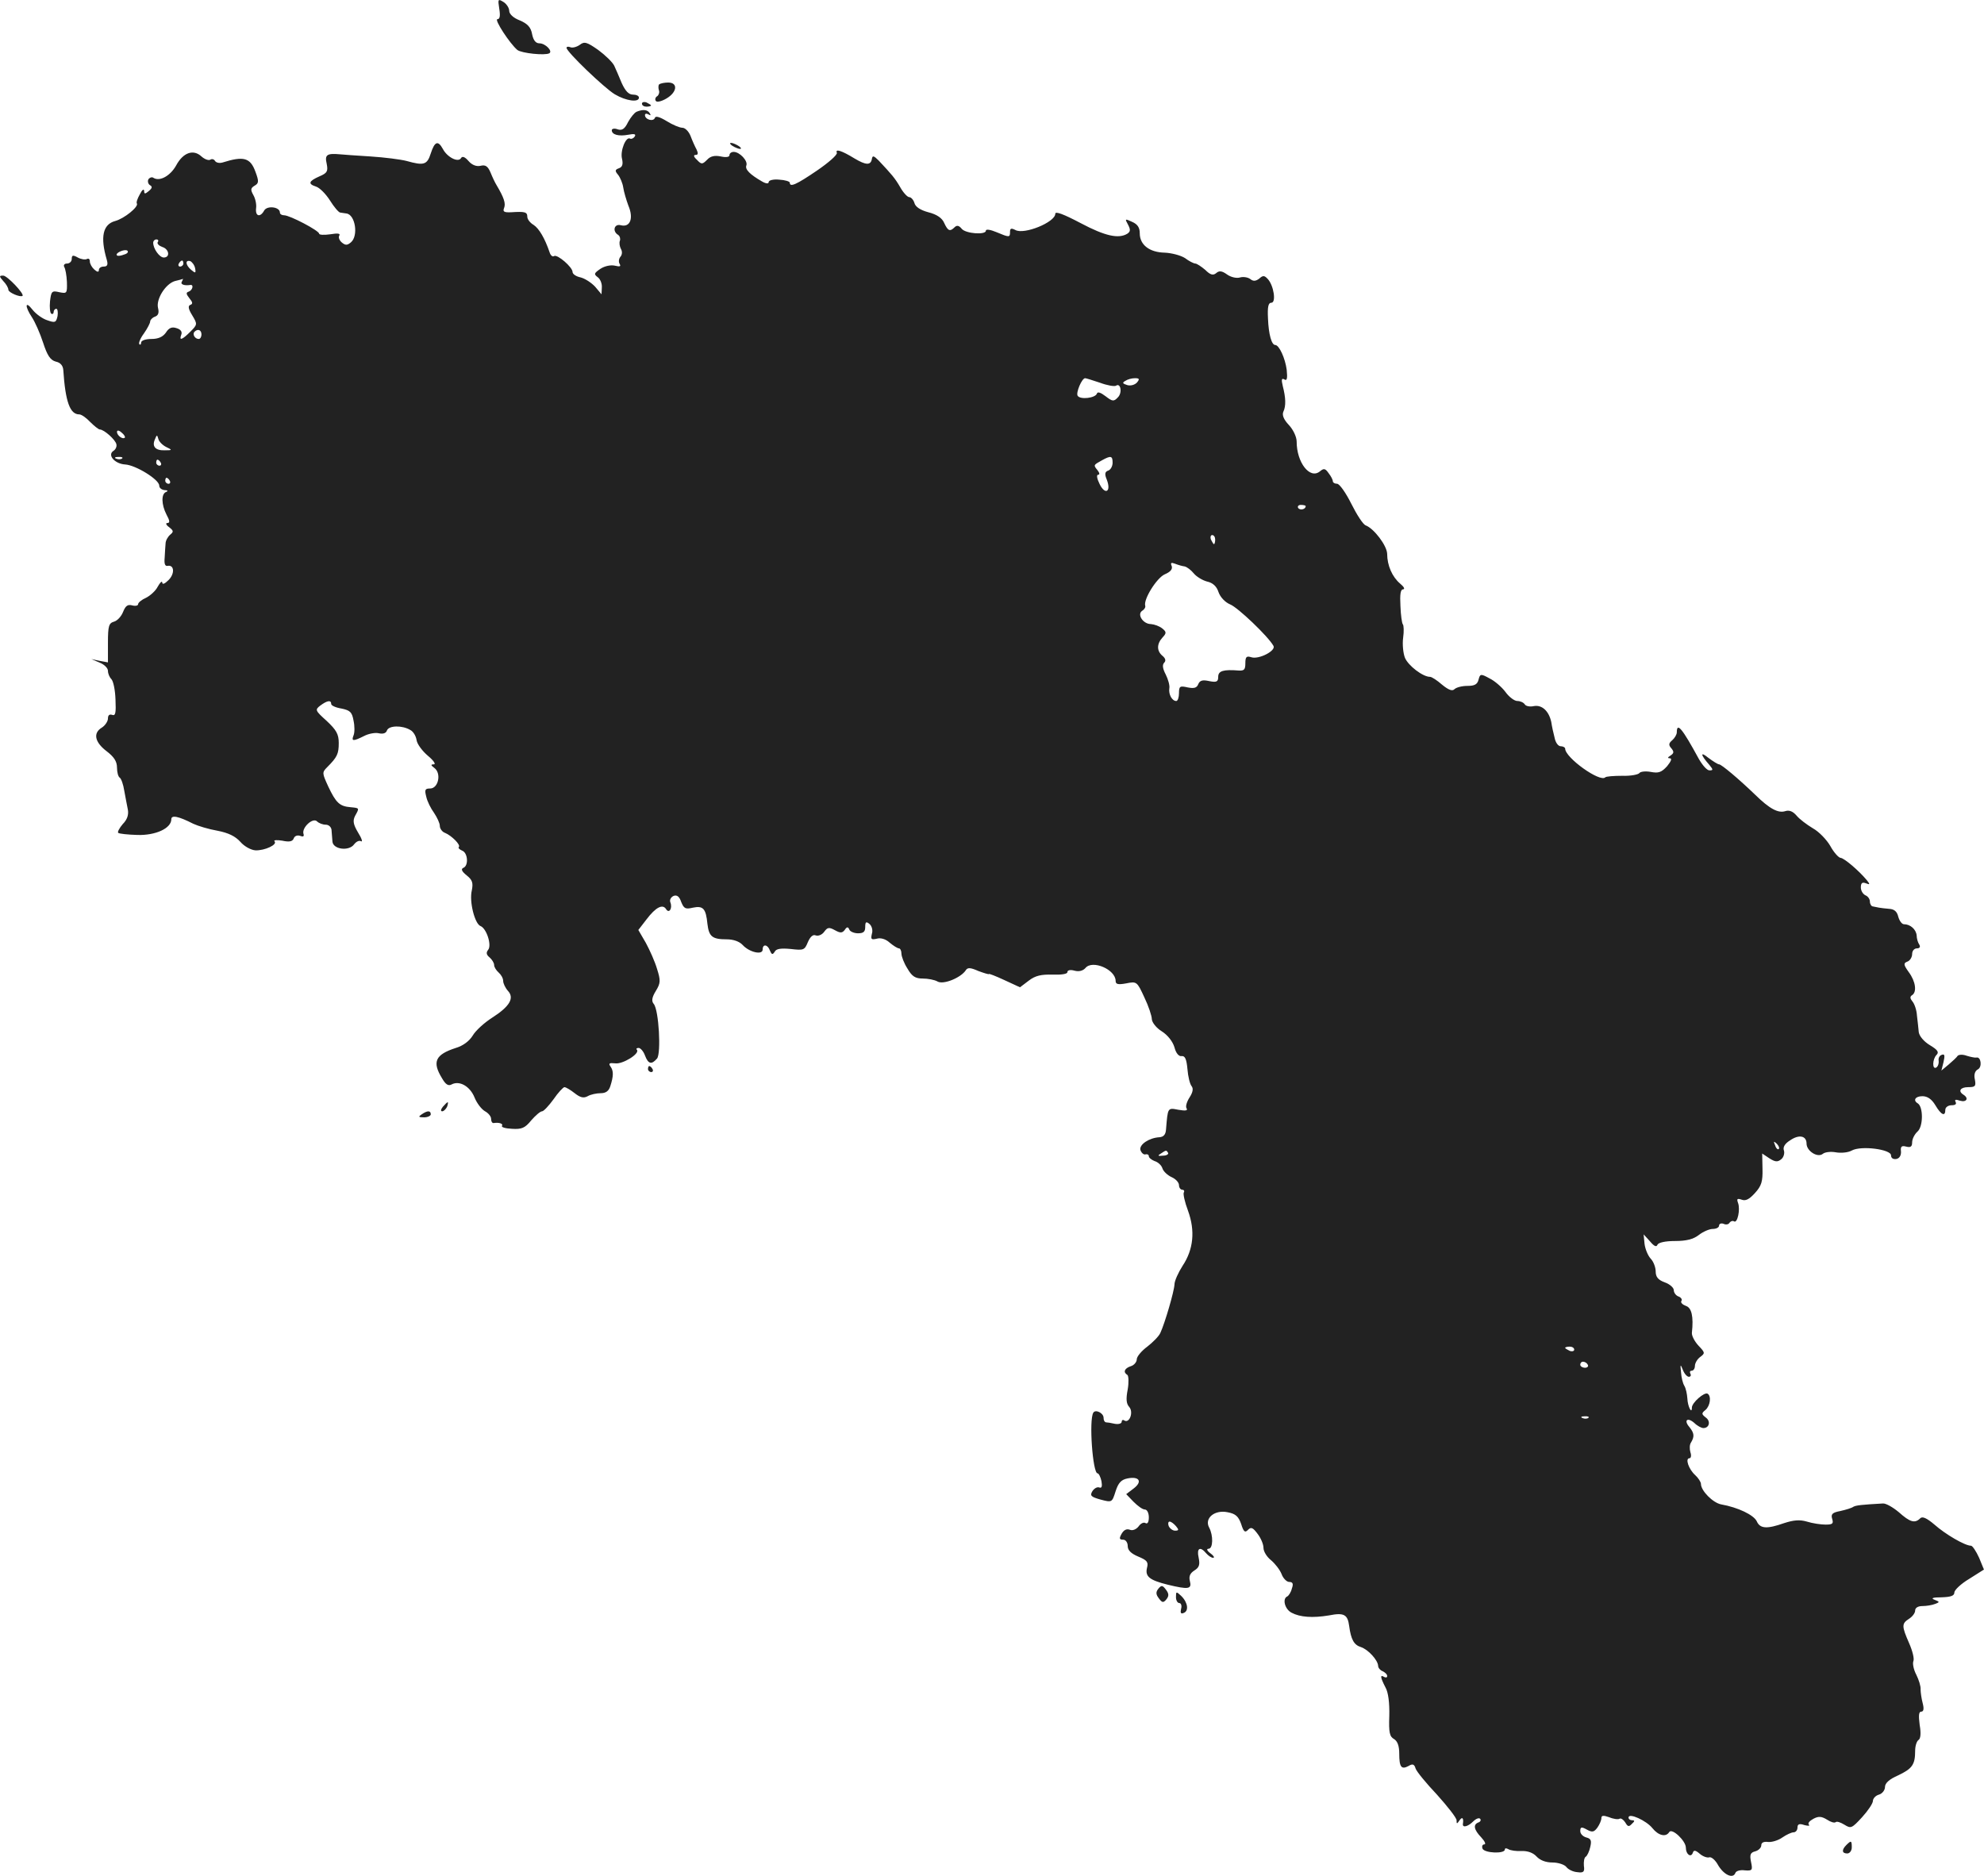 <?xml version="1.0" standalone="no"?>
<!DOCTYPE svg PUBLIC "-//W3C//DTD SVG 20010904//EN"
 "http://www.w3.org/TR/2001/REC-SVG-20010904/DTD/svg10.dtd">
<svg version="1.0" xmlns="http://www.w3.org/2000/svg"
 width="657.603pt" height="621.818pt" viewBox="0 0 657.603 621.818"
 preserveAspectRatio="xMidYMid meet">
<g transform="translate(-698.222,1269.358) scale(0.1,-0.1)"
fill="#222222" stroke="none">
<path d="M8637 12665 c4 -24 2 -35 -6 -35 -12 0 41 -81 66 -102 14 -11 92 -19
106 -11 12 7 -13 33 -33 33 -12 0 -20 10 -24 30 -4 23 -15 35 -41 46 -21 8
-35 21 -35 32 0 9 -9 23 -19 29 -18 11 -19 10 -14 -22z"/>
<path d="M8904 12545 c-10 -7 -24 -11 -31 -8 -7 3 -13 2 -13 -2 0 -13 125
-133 160 -154 37 -22 80 -28 80 -11 0 6 -9 10 -20 10 -14 0 -25 12 -37 38 -8
20 -20 47 -25 58 -6 12 -30 35 -53 52 -37 26 -46 29 -61 17z"/>
<path d="M9167 12414 c-3 -3 -3 -12 -1 -19 3 -7 0 -16 -5 -20 -6 -3 -9 -11 -5
-16 3 -5 18 -2 35 8 36 21 39 53 6 53 -13 0 -26 -3 -30 -6z"/>
<path d="M9110 12350 c0 -6 7 -10 15 -10 8 0 15 2 15 4 0 2 -7 6 -15 10 -8 3
-15 1 -15 -4z"/>
<path d="M9092 12323 c-7 -3 -19 -18 -28 -34 -11 -23 -20 -29 -35 -24 -10 4
-19 2 -19 -3 0 -15 23 -21 55 -15 20 4 26 2 21 -6 -4 -6 -11 -9 -15 -7 -14 9
-34 -41 -27 -67 4 -18 1 -27 -10 -31 -14 -5 -14 -9 -3 -22 7 -9 15 -28 17 -42
2 -14 10 -41 17 -60 18 -42 6 -73 -25 -65 -22 6 -29 -20 -9 -32 6 -4 8 -13 6
-19 -3 -7 -1 -19 3 -27 5 -8 5 -19 -1 -26 -6 -7 -7 -18 -3 -24 5 -9 1 -10 -16
-6 -13 3 -33 -1 -47 -10 -22 -15 -23 -18 -10 -28 9 -6 15 -22 14 -34 l-1 -23
-21 25 c-12 13 -33 27 -48 31 -15 3 -27 11 -27 18 0 16 -50 59 -61 53 -5 -4
-12 2 -15 12 -16 47 -35 79 -53 91 -12 7 -21 19 -21 27 0 16 -8 18 -54 15 -23
-1 -28 2 -23 14 6 15 0 34 -25 76 -5 8 -14 27 -20 42 -9 21 -17 26 -33 22 -13
-3 -28 2 -40 16 -12 14 -21 17 -25 9 -10 -15 -46 4 -60 31 -16 29 -27 25 -40
-15 -12 -38 -23 -41 -80 -25 -19 5 -73 12 -120 15 -47 3 -92 6 -100 7 -44 4
-52 -1 -45 -31 5 -25 2 -31 -24 -42 -36 -16 -39 -25 -11 -34 12 -4 32 -24 46
-46 13 -21 29 -40 34 -40 6 -1 15 -2 20 -3 30 -3 41 -75 15 -96 -12 -10 -18
-10 -30 0 -8 7 -12 17 -8 23 4 7 -6 8 -30 4 -21 -3 -37 -2 -37 2 0 10 -97 61
-116 61 -8 0 -14 4 -14 9 0 19 -42 24 -52 7 -13 -24 -30 -20 -27 7 2 12 -2 32
-9 44 -10 18 -9 23 4 31 14 8 15 14 3 46 -17 47 -39 53 -109 31 -10 -3 -21 -1
-25 5 -3 6 -11 8 -16 4 -6 -3 -19 2 -29 11 -27 25 -61 13 -84 -30 -19 -34 -54
-54 -75 -41 -5 4 -13 1 -17 -5 -3 -6 -1 -15 5 -19 9 -5 8 -10 -4 -20 -12 -10
-15 -10 -15 1 -1 8 -7 3 -14 -11 -8 -14 -13 -28 -10 -31 6 -11 -42 -50 -72
-58 -41 -11 -50 -53 -28 -128 5 -17 2 -23 -10 -23 -9 0 -16 -5 -16 -11 0 -8
-5 -8 -15 1 -8 7 -15 19 -15 27 0 8 -4 11 -10 8 -5 -3 -19 -1 -30 5 -16 9 -20
8 -20 -5 0 -8 -7 -15 -16 -15 -8 0 -12 -5 -9 -11 4 -6 8 -28 9 -50 1 -38 0
-39 -25 -34 -25 6 -27 3 -31 -30 -2 -20 0 -38 4 -41 4 -3 8 0 8 5 0 6 4 11 9
11 4 0 6 -11 4 -24 -5 -22 -8 -23 -34 -14 -16 5 -38 21 -49 35 -25 32 -26 11
-2 -25 10 -15 27 -53 37 -84 14 -43 24 -58 42 -63 15 -3 24 -13 25 -28 7 -105
22 -147 53 -147 7 0 23 -11 36 -25 13 -13 28 -25 32 -25 14 0 52 -34 55 -49 2
-8 -3 -18 -10 -22 -21 -14 5 -43 39 -45 35 -2 113 -50 113 -70 0 -8 8 -14 18
-15 10 0 12 -3 5 -6 -17 -6 -16 -42 1 -75 11 -20 12 -28 3 -28 -7 0 -4 -7 6
-14 15 -12 15 -15 3 -25 -8 -7 -15 -20 -15 -29 -1 -9 -2 -30 -3 -47 -2 -20 1
-29 10 -27 22 4 24 -26 3 -47 -13 -13 -21 -16 -21 -8 -1 6 -7 0 -15 -14 -7
-14 -25 -30 -39 -37 -14 -6 -26 -16 -26 -21 0 -5 -9 -7 -20 -4 -15 4 -22 -2
-30 -22 -6 -15 -19 -29 -30 -32 -17 -5 -20 -14 -20 -70 l0 -65 -27 5 -28 6 28
-12 c15 -6 27 -18 27 -27 0 -9 5 -21 11 -27 7 -7 13 -37 14 -68 2 -45 0 -55
-11 -51 -9 3 -14 -1 -14 -12 0 -9 -9 -23 -20 -30 -30 -18 -24 -48 15 -78 25
-19 35 -34 35 -55 0 -15 4 -30 9 -33 5 -3 12 -23 15 -43 4 -21 9 -49 12 -63 3
-17 -2 -33 -17 -48 -11 -13 -18 -26 -15 -29 3 -3 31 -6 63 -7 61 -2 113 22
113 52 0 15 24 10 73 -15 15 -7 51 -18 80 -23 36 -7 59 -18 76 -37 13 -15 35
-27 50 -28 31 -1 74 19 63 30 -4 4 8 5 26 2 23 -5 34 -3 38 8 3 8 12 11 21 8
10 -4 14 -2 11 7 -6 20 31 55 45 41 6 -6 19 -11 29 -11 10 0 18 -8 19 -17 1
-10 2 -27 3 -38 1 -27 55 -34 72 -10 7 9 17 14 23 10 6 -3 2 10 -10 29 -16 27
-18 39 -10 55 15 27 15 26 -15 29 -36 3 -48 14 -74 69 -20 44 -21 46 -3 64 33
33 38 44 38 80 0 29 -8 43 -40 73 -39 35 -39 37 -21 51 23 17 36 19 36 5 0 -5
15 -12 34 -15 29 -6 35 -12 40 -40 4 -18 4 -40 0 -49 -8 -20 -1 -20 35 -2 15
8 38 12 49 9 14 -3 24 0 27 10 7 16 50 17 77 1 10 -5 19 -20 21 -34 2 -13 19
-36 38 -52 18 -15 27 -28 19 -28 -11 0 -10 -3 2 -12 24 -18 13 -68 -14 -68
-17 0 -19 -4 -13 -27 3 -15 15 -39 26 -54 10 -15 19 -34 19 -43 0 -9 8 -20 17
-23 22 -9 53 -40 46 -47 -3 -3 2 -8 11 -12 19 -7 22 -50 4 -57 -9 -4 -5 -12
11 -25 19 -15 22 -25 17 -50 -9 -37 10 -111 29 -118 20 -8 38 -64 25 -79 -7
-9 -6 -16 5 -25 8 -7 15 -18 15 -25 0 -7 7 -18 15 -25 8 -7 15 -19 15 -28 0
-8 7 -23 16 -33 22 -24 5 -52 -53 -89 -25 -16 -54 -42 -64 -59 -11 -18 -32
-34 -56 -41 -68 -22 -79 -46 -46 -100 12 -21 21 -27 32 -21 26 14 61 -6 76
-43 8 -20 24 -40 35 -46 11 -6 20 -17 20 -25 0 -8 3 -14 8 -14 18 3 33 -2 28
-9 -3 -5 12 -9 33 -10 32 -2 43 2 64 28 14 16 30 30 36 30 5 0 22 18 38 40 15
22 32 40 36 40 5 0 20 -9 34 -20 19 -15 30 -17 43 -10 10 6 30 10 43 10 17 0
27 7 32 23 11 34 11 51 1 65 -8 11 -4 13 15 11 25 -4 84 33 72 45 -3 3 -1 6 6
6 6 0 16 -11 21 -25 11 -29 22 -31 40 -10 14 17 6 161 -11 181 -8 9 -6 22 7
43 16 26 16 35 4 73 -7 24 -24 62 -37 86 l-25 43 27 35 c31 41 54 52 65 34 10
-16 22 3 14 23 -3 8 2 17 11 21 11 4 19 -2 25 -20 9 -22 14 -25 39 -19 34 7
43 -3 48 -54 5 -42 16 -51 64 -51 22 0 42 -7 53 -19 22 -24 66 -34 66 -15 0
20 17 17 24 -3 6 -14 9 -15 16 -4 5 10 21 12 53 9 43 -5 46 -4 57 23 8 18 17
26 26 22 8 -3 21 2 28 12 11 15 16 16 36 5 18 -10 24 -9 32 1 7 11 11 11 15 2
2 -7 16 -13 29 -13 18 0 24 5 24 21 0 17 3 19 14 10 8 -7 12 -21 8 -33 -4 -18
-2 -20 16 -16 13 4 30 -1 43 -13 12 -10 26 -19 31 -19 4 0 8 -8 8 -17 0 -10 9
-33 20 -50 15 -26 26 -33 51 -33 16 0 39 -4 49 -10 20 -11 77 13 93 37 6 10
15 10 42 -2 19 -7 35 -12 35 -10 0 2 23 -7 51 -20 l52 -24 29 22 c22 17 42 21
79 20 29 -1 49 2 49 8 0 7 10 9 24 5 15 -4 28 0 36 9 23 28 100 -5 100 -43 0
-11 8 -13 35 -8 35 7 36 6 60 -46 14 -29 25 -62 25 -73 1 -11 15 -29 33 -40
19 -12 36 -33 42 -53 5 -20 15 -31 24 -29 11 1 16 -10 19 -43 2 -25 8 -50 14
-57 6 -8 4 -20 -7 -37 -9 -14 -14 -30 -10 -36 5 -8 -3 -9 -27 -5 -36 7 -35 8
-41 -65 -1 -17 -8 -25 -22 -26 -34 -2 -67 -24 -63 -42 3 -9 10 -16 16 -15 7 2
12 -1 12 -6 0 -5 9 -12 19 -16 11 -3 23 -14 26 -24 3 -10 17 -23 30 -29 14 -6
25 -18 25 -27 0 -8 5 -15 11 -15 5 0 8 -4 5 -9 -3 -4 3 -32 14 -61 24 -66 18
-128 -18 -182 -14 -22 -27 -50 -27 -62 -1 -23 -32 -129 -47 -161 -5 -11 -25
-31 -43 -45 -19 -14 -35 -33 -35 -42 0 -9 -9 -20 -20 -23 -21 -7 -26 -20 -11
-29 4 -3 5 -25 1 -48 -6 -31 -5 -47 5 -58 15 -17 1 -55 -16 -45 -5 4 -9 1 -9
-4 0 -6 -10 -9 -22 -7 -13 3 -26 5 -30 5 -5 1 -8 7 -8 15 0 16 -27 29 -34 17
-15 -24 -2 -201 14 -201 4 0 10 -12 13 -26 3 -17 1 -24 -7 -21 -7 3 -17 -3
-23 -12 -9 -15 -5 -19 27 -28 38 -10 38 -10 50 28 9 28 19 38 39 42 39 8 51
-10 21 -33 l-25 -19 24 -25 c14 -14 30 -26 38 -26 7 0 13 -11 13 -26 0 -15 -4
-23 -11 -19 -6 4 -16 -1 -23 -11 -8 -10 -20 -15 -29 -11 -11 4 -20 -1 -27 -13
-9 -16 -8 -20 5 -20 8 0 15 -9 15 -21 0 -14 11 -25 35 -35 29 -12 34 -18 29
-37 -7 -29 8 -41 68 -56 70 -17 81 -15 74 12 -4 16 1 26 15 35 16 10 19 19 14
43 -7 31 5 38 25 14 7 -8 17 -15 23 -15 6 0 2 7 -9 15 -11 8 -14 15 -6 15 15
0 16 44 2 70 -17 31 18 60 61 51 27 -5 36 -14 45 -39 8 -26 13 -30 23 -19 10
10 16 7 31 -13 11 -14 20 -35 20 -47 0 -12 11 -30 25 -41 13 -11 29 -31 35
-46 5 -14 17 -26 25 -26 12 0 15 -6 9 -22 -3 -13 -11 -24 -15 -26 -17 -7 -9
-42 14 -54 28 -15 70 -18 124 -9 50 10 62 3 67 -35 6 -45 16 -63 39 -70 24 -8
56 -43 57 -62 0 -7 7 -15 15 -18 8 -4 15 -10 15 -16 0 -5 -4 -6 -10 -3 -14 9
-13 -1 4 -34 10 -17 14 -53 13 -95 -2 -55 1 -69 16 -77 11 -7 17 -22 17 -48 0
-45 7 -54 31 -41 13 8 19 6 23 -8 3 -10 35 -49 71 -87 35 -39 65 -77 65 -85 0
-13 1 -13 10 0 9 13 14 7 11 -12 -2 -14 17 -9 34 8 9 9 19 13 23 9 4 -4 1 -10
-5 -12 -19 -7 -16 -24 9 -50 12 -13 16 -23 10 -23 -6 0 -9 -6 -6 -14 6 -15 74
-18 74 -3 0 5 5 5 12 1 6 -4 26 -7 43 -6 21 1 39 -6 50 -18 12 -13 31 -20 53
-20 19 0 40 -7 46 -15 6 -8 22 -16 36 -17 21 -3 25 1 22 21 -1 14 1 27 6 30 5
3 12 18 15 32 5 21 3 28 -13 32 -11 3 -20 12 -20 21 0 14 4 15 22 5 18 -10 24
-8 35 7 7 10 13 24 13 31 0 9 6 10 26 3 14 -6 30 -8 34 -5 5 3 13 -3 19 -12 8
-14 12 -16 22 -5 10 9 10 12 1 12 -7 0 -12 4 -12 9 0 17 59 -10 79 -35 20 -25
45 -31 56 -13 9 14 55 -29 55 -52 0 -22 17 -34 23 -17 3 10 9 9 23 -3 10 -9
25 -14 31 -12 7 3 21 -9 30 -26 19 -32 49 -46 57 -26 2 7 16 11 31 9 25 -2 27
0 21 28 -5 24 -2 31 14 35 11 3 20 12 20 20 0 9 8 13 23 11 12 -1 33 5 47 15
13 9 30 17 37 17 7 0 13 7 13 16 0 11 6 14 23 8 12 -3 19 -3 15 1 -5 5 2 13
15 20 17 9 27 8 45 -3 12 -8 25 -12 29 -8 4 3 16 -1 29 -9 21 -13 24 -12 58
25 20 22 36 46 36 54 0 8 9 18 20 21 11 3 20 15 20 25 0 13 14 26 44 39 46 22
56 35 56 81 0 16 5 32 11 36 7 4 9 22 4 50 -4 31 -3 44 5 44 8 0 10 9 5 28 -4
15 -7 36 -7 46 1 10 -6 32 -14 48 -9 17 -13 37 -10 45 4 8 -3 35 -14 60 -25
57 -25 65 0 81 11 7 20 19 20 27 0 9 9 15 24 15 13 0 32 3 42 7 16 6 16 7 -2
14 -13 5 -6 8 24 8 30 1 42 5 42 16 0 8 22 29 49 45 l49 31 -16 39 c-10 22
-22 40 -27 40 -20 0 -85 38 -121 70 -26 22 -40 28 -47 21 -18 -18 -34 -13 -71
20 -19 16 -43 30 -53 29 -71 -4 -89 -6 -98 -11 -5 -4 -25 -10 -43 -14 -26 -5
-32 -10 -27 -26 5 -16 1 -19 -22 -19 -15 0 -43 4 -62 10 -24 7 -44 5 -75 -5
-57 -20 -80 -19 -91 6 -10 21 -62 46 -118 56 -27 5 -67 45 -67 68 0 6 -9 20
-19 29 -22 20 -34 56 -19 56 5 0 7 9 3 20 -3 11 -3 25 2 32 12 20 11 31 -5 51
-20 23 -7 34 16 14 10 -10 24 -17 30 -17 20 0 25 23 8 35 -14 11 -15 14 -1 25
16 14 20 46 7 54 -11 6 -52 -30 -52 -46 0 -24 -14 4 -15 30 -1 15 -5 34 -10
42 -5 8 -10 28 -11 45 -3 27 -2 28 6 8 5 -13 14 -23 20 -23 6 0 8 5 5 10 -3 6
-1 10 4 10 6 0 11 7 11 16 0 9 8 23 18 30 16 12 16 14 -6 37 -13 14 -23 33
-22 43 6 54 -1 83 -20 89 -11 4 -18 11 -15 16 4 5 -1 12 -9 15 -9 3 -16 13
-16 21 0 8 -13 20 -30 26 -22 8 -30 18 -30 36 0 13 -7 33 -17 43 -9 10 -18 32
-20 49 l-3 31 21 -23 c14 -17 22 -20 25 -11 4 7 26 12 58 12 38 0 61 6 79 20
14 11 35 20 46 20 12 0 21 5 21 11 0 6 7 9 15 6 8 -4 17 -2 20 4 4 5 10 7 15
4 11 -7 21 40 13 61 -5 14 -3 16 12 11 13 -5 25 1 44 22 22 24 26 39 25 80
l-1 51 24 -16 c19 -12 27 -13 39 -3 8 6 12 20 9 29 -4 11 3 23 21 34 29 20 54
15 54 -11 0 -25 37 -48 54 -34 7 6 27 8 43 5 17 -3 41 -1 53 6 31 17 130 4
130 -16 0 -9 7 -14 18 -12 10 2 16 12 15 25 -2 16 2 20 17 16 15 -4 20 0 20
14 0 11 8 27 18 36 19 17 19 81 1 93 -17 10 -9 24 15 24 17 0 31 -10 43 -30
19 -32 33 -39 33 -15 0 8 9 15 21 15 12 0 17 4 13 11 -4 8 0 9 15 4 21 -6 30
8 11 20 -19 12 -10 25 16 25 23 0 26 3 22 25 -4 16 0 29 10 34 15 8 10 43 -5
39 -4 -1 -19 2 -32 6 -13 5 -26 4 -30 0 -3 -5 -17 -18 -30 -29 l-24 -20 7 28
c5 22 4 28 -6 24 -7 -2 -12 -11 -10 -20 1 -8 -2 -18 -8 -22 -14 -8 -13 28 1
42 9 9 3 17 -22 32 -20 12 -35 30 -37 43 -1 13 -4 37 -6 55 -1 18 -8 39 -15
47 -8 10 -9 16 -1 21 16 10 12 45 -11 76 -18 25 -18 30 -5 35 9 3 16 15 16 25
0 11 7 19 16 19 9 0 12 5 8 12 -5 7 -9 21 -9 31 -2 20 -21 37 -42 37 -7 0 -15
11 -19 25 -4 17 -13 25 -30 26 -13 1 -28 3 -34 4 -5 1 -14 3 -20 4 -5 0 -10 8
-10 16 0 9 -7 18 -15 21 -8 4 -15 15 -15 26 0 15 5 18 16 14 15 -6 15 -4 3 11
-26 31 -74 72 -86 73 -6 0 -22 17 -34 39 -12 21 -38 48 -58 59 -20 12 -44 30
-54 42 -12 14 -24 19 -37 15 -24 -8 -53 8 -100 54 -54 52 -112 101 -120 101
-4 0 -20 10 -36 22 -27 22 -26 10 4 -24 13 -16 13 -18 0 -18 -8 0 -23 17 -35
38 -55 101 -73 123 -73 88 0 -7 -7 -19 -15 -26 -12 -10 -13 -16 -3 -27 9 -11
9 -16 -3 -24 -10 -6 -10 -9 -2 -9 8 0 4 -10 -9 -26 -19 -21 -29 -24 -55 -19
-17 3 -34 1 -37 -4 -4 -5 -29 -10 -57 -9 -28 0 -53 -2 -56 -5 -17 -18 -133 65
-133 95 0 4 -7 8 -15 8 -8 0 -17 12 -20 28 -4 15 -9 38 -11 52 -8 37 -31 58
-58 53 -13 -3 -27 0 -30 6 -4 6 -15 11 -25 11 -9 0 -27 13 -39 30 -12 16 -36
37 -53 45 -29 16 -31 15 -36 -4 -4 -16 -13 -21 -37 -21 -18 0 -37 -5 -43 -11
-7 -7 -19 -3 -41 15 -16 14 -34 26 -40 26 -24 0 -72 37 -83 63 -6 15 -9 45 -6
67 3 21 2 41 -1 44 -3 3 -7 31 -8 61 -2 38 0 55 9 55 7 1 2 9 -10 19 -26 22
-43 60 -43 99 -1 27 -43 83 -71 94 -9 3 -30 36 -48 72 -18 36 -39 66 -47 66
-8 0 -14 4 -14 8 0 5 -6 17 -14 27 -11 16 -16 17 -29 6 -33 -27 -77 29 -77 99
0 15 -11 39 -26 55 -17 18 -23 33 -18 44 9 19 8 46 -2 85 -5 21 -4 27 5 22 9
-6 11 3 8 32 -5 38 -25 82 -38 82 -12 0 -22 35 -24 88 -2 38 1 52 11 52 17 0
8 58 -12 79 -11 12 -16 12 -28 1 -12 -9 -20 -9 -29 -2 -7 6 -23 9 -34 6 -12
-4 -32 1 -44 10 -17 12 -26 13 -36 4 -10 -8 -19 -6 -36 11 -13 11 -28 21 -33
21 -5 0 -21 8 -34 18 -14 9 -44 17 -67 18 -51 1 -83 26 -83 64 0 19 -7 30 -25
38 -24 11 -25 11 -14 -9 9 -17 8 -23 -2 -30 -29 -18 -74 -8 -155 35 -57 30
-84 40 -84 31 0 -28 -103 -70 -132 -54 -14 7 -18 6 -18 -6 0 -19 -2 -19 -45
-1 -19 8 -35 11 -35 5 0 -15 -67 -10 -80 6 -9 11 -16 13 -24 5 -15 -15 -22
-12 -34 14 -7 17 -25 29 -53 36 -26 7 -43 18 -46 31 -3 10 -11 19 -17 19 -6 0
-20 15 -30 33 -18 31 -28 42 -71 88 -17 17 -21 18 -23 5 -4 -21 -20 -20 -57 2
-44 27 -65 33 -59 19 2 -7 -28 -33 -66 -59 -69 -47 -90 -56 -90 -40 0 4 -16 9
-35 10 -19 2 -35 -2 -35 -8 0 -6 -8 -6 -22 2 -40 23 -57 40 -52 53 6 15 -22
45 -42 45 -8 0 -14 -5 -14 -11 0 -6 -11 -8 -29 -4 -20 4 -34 1 -45 -11 -16
-16 -19 -16 -34 0 -11 10 -12 16 -4 16 8 0 9 5 3 18 -5 9 -14 29 -20 45 -6 15
-18 27 -27 27 -9 0 -33 10 -52 22 -23 14 -37 18 -39 11 -5 -14 -33 -6 -33 9 0
5 5 6 12 2 7 -4 8 -3 4 4 -7 12 -22 14 -44 5z m-1587 -432 c-3 -5 4 -12 15
-16 23 -7 27 -35 5 -35 -14 0 -35 29 -35 49 0 6 5 11 11 11 5 0 8 -4 4 -9z
m-111 -41 c-10 -4 -21 -6 -24 -3 -8 7 24 22 34 16 5 -4 1 -10 -10 -13z m196
-30 c0 -5 -5 -10 -11 -10 -5 0 -7 5 -4 10 3 6 8 10 11 10 2 0 4 -4 4 -10z m39
-16 c3 -16 1 -17 -13 -5 -19 16 -21 34 -3 29 6 -3 14 -13 16 -24z m-44 -44
c-6 -9 8 -14 28 -11 12 2 8 -17 -5 -22 -10 -3 -9 -8 2 -22 11 -13 12 -19 3
-22 -8 -3 -7 -13 6 -34 18 -30 18 -31 -6 -55 -27 -27 -38 -31 -30 -10 4 10 -2
18 -16 22 -15 5 -25 1 -35 -15 -10 -14 -25 -21 -48 -21 -19 0 -34 -5 -34 -12
0 -6 -3 -9 -6 -5 -3 3 3 19 15 35 12 17 21 35 21 40 0 5 7 13 16 16 11 4 14
13 10 29 -7 29 25 80 56 89 13 3 24 6 26 7 2 1 0 -3 -3 -9z m65 -175 c0 -8 -4
-15 -9 -15 -13 0 -22 16 -14 24 11 11 23 6 23 -9z m2978 -160 c24 -9 48 -13
53 -10 16 11 22 -24 6 -39 -13 -14 -18 -13 -40 4 -17 13 -27 16 -29 9 -5 -15
-56 -21 -64 -7 -6 10 14 58 25 58 3 0 25 -7 49 -15z m123 1 c-7 -8 -21 -12
-32 -9 -16 5 -18 8 -7 14 7 5 21 9 32 9 15 0 16 -3 7 -14z m-3355 -183 c-7 -7
-26 7 -26 19 0 6 6 6 15 -2 9 -7 13 -15 11 -17z m137 -31 c21 -10 21 -11 -5
-11 -31 -1 -43 13 -32 37 6 15 7 15 11 1 2 -9 14 -21 26 -27z m-146 -38 c-3
-3 -12 -4 -19 -1 -8 3 -5 6 6 6 11 1 17 -2 13 -5z m3283 -14 c0 -11 -6 -23
-14 -26 -12 -4 -13 -12 -5 -31 15 -40 -6 -51 -24 -14 -9 18 -11 31 -5 31 6 0
5 6 -2 15 -14 17 -14 17 15 33 29 16 35 15 35 -8z m-3155 0 c3 -5 1 -10 -4
-10 -6 0 -11 5 -11 10 0 6 2 10 4 10 3 0 8 -4 11 -10z m30 -60 c3 -5 1 -10 -4
-10 -6 0 -11 5 -11 10 0 6 2 10 4 10 3 0 8 -4 11 -10z m3765 -84 c0 -11 -19
-15 -25 -6 -3 5 1 10 9 10 9 0 16 -2 16 -4z m-300 -111 c0 -8 -2 -15 -4 -15
-2 0 -6 7 -10 15 -3 8 -1 15 4 15 6 0 10 -7 10 -15z m-101 -89 c8 -2 21 -12
30 -23 9 -11 29 -23 44 -27 19 -4 32 -16 38 -35 6 -17 22 -34 39 -41 25 -10
125 -105 143 -137 10 -16 -48 -46 -73 -38 -16 5 -20 2 -20 -20 0 -21 -4 -25
-22 -24 -51 4 -68 -1 -68 -21 0 -16 -5 -19 -30 -14 -22 5 -31 2 -36 -10 -5
-13 -14 -15 -35 -11 -26 6 -29 4 -29 -19 0 -14 -4 -26 -9 -26 -14 0 -26 22
-23 42 2 9 -4 30 -12 46 -10 19 -12 32 -5 39 6 6 5 14 -6 23 -19 16 -19 39 0
60 14 15 14 19 -1 31 -9 7 -25 13 -37 14 -26 0 -47 32 -29 44 7 4 12 12 10 17
-6 21 38 92 65 104 19 8 26 17 23 27 -5 11 -2 13 11 8 10 -4 24 -8 32 -9z
m1969 -1931 c-3 -3 -9 2 -12 12 -6 14 -5 15 5 6 7 -7 10 -15 7 -18z m-2024
-13 c2 -4 -5 -9 -17 -9 -17 -2 -19 0 -7 7 18 12 18 12 24 2z m1346 -652 c0 -5
-7 -7 -15 -4 -8 4 -15 8 -15 10 0 2 7 4 15 4 8 0 15 -4 15 -10z m45 -50 c3 -5
-1 -10 -9 -10 -9 0 -16 5 -16 10 0 6 4 10 9 10 6 0 13 -4 16 -10z m2 -176 c-3
-3 -12 -4 -19 -1 -8 3 -5 6 6 6 11 1 17 -2 13 -5z m-1367 -359 c10 -12 10 -15
-3 -15 -8 0 -17 7 -21 15 -3 8 -2 15 3 15 5 0 14 -7 21 -15z"/>
<path d="M9410 12210 c8 -5 20 -10 25 -10 6 0 3 5 -5 10 -8 5 -19 10 -25 10
-5 0 -3 -5 5 -10z"/>
<path d="M6993 11762 c10 -10 17 -23 17 -29 0 -9 40 -26 47 -20 6 7 -51 67
-64 67 -14 0 -14 -2 0 -18z"/>
<path d="M9130 9150 c0 -5 5 -10 11 -10 5 0 7 5 4 10 -3 6 -8 10 -11 10 -2 0
-4 -4 -4 -10z"/>
<path d="M8450 9025 c-7 -9 -8 -15 -2 -15 5 0 12 7 16 15 3 8 4 15 2 15 -2 0
-9 -7 -16 -15z"/>
<path d="M8380 9000 c-12 -8 -11 -10 8 -10 12 0 22 5 22 10 0 13 -11 13 -30 0z"/>
<path d="M10822 7428 c-9 -11 -9 -19 1 -32 11 -15 15 -16 25 -4 9 11 9 19 -1
32 -11 15 -15 16 -25 4z"/>
<path d="M10880 7400 c0 -11 5 -20 11 -20 6 0 9 -9 6 -19 -3 -13 -1 -18 8 -14
18 6 15 34 -7 56 -17 16 -18 16 -18 -3z"/>
<path d="M13102 6578 c-16 -16 -15 -28 3 -28 8 0 15 9 15 20 0 23 -2 24 -18 8z"/>
</g>
</svg>
